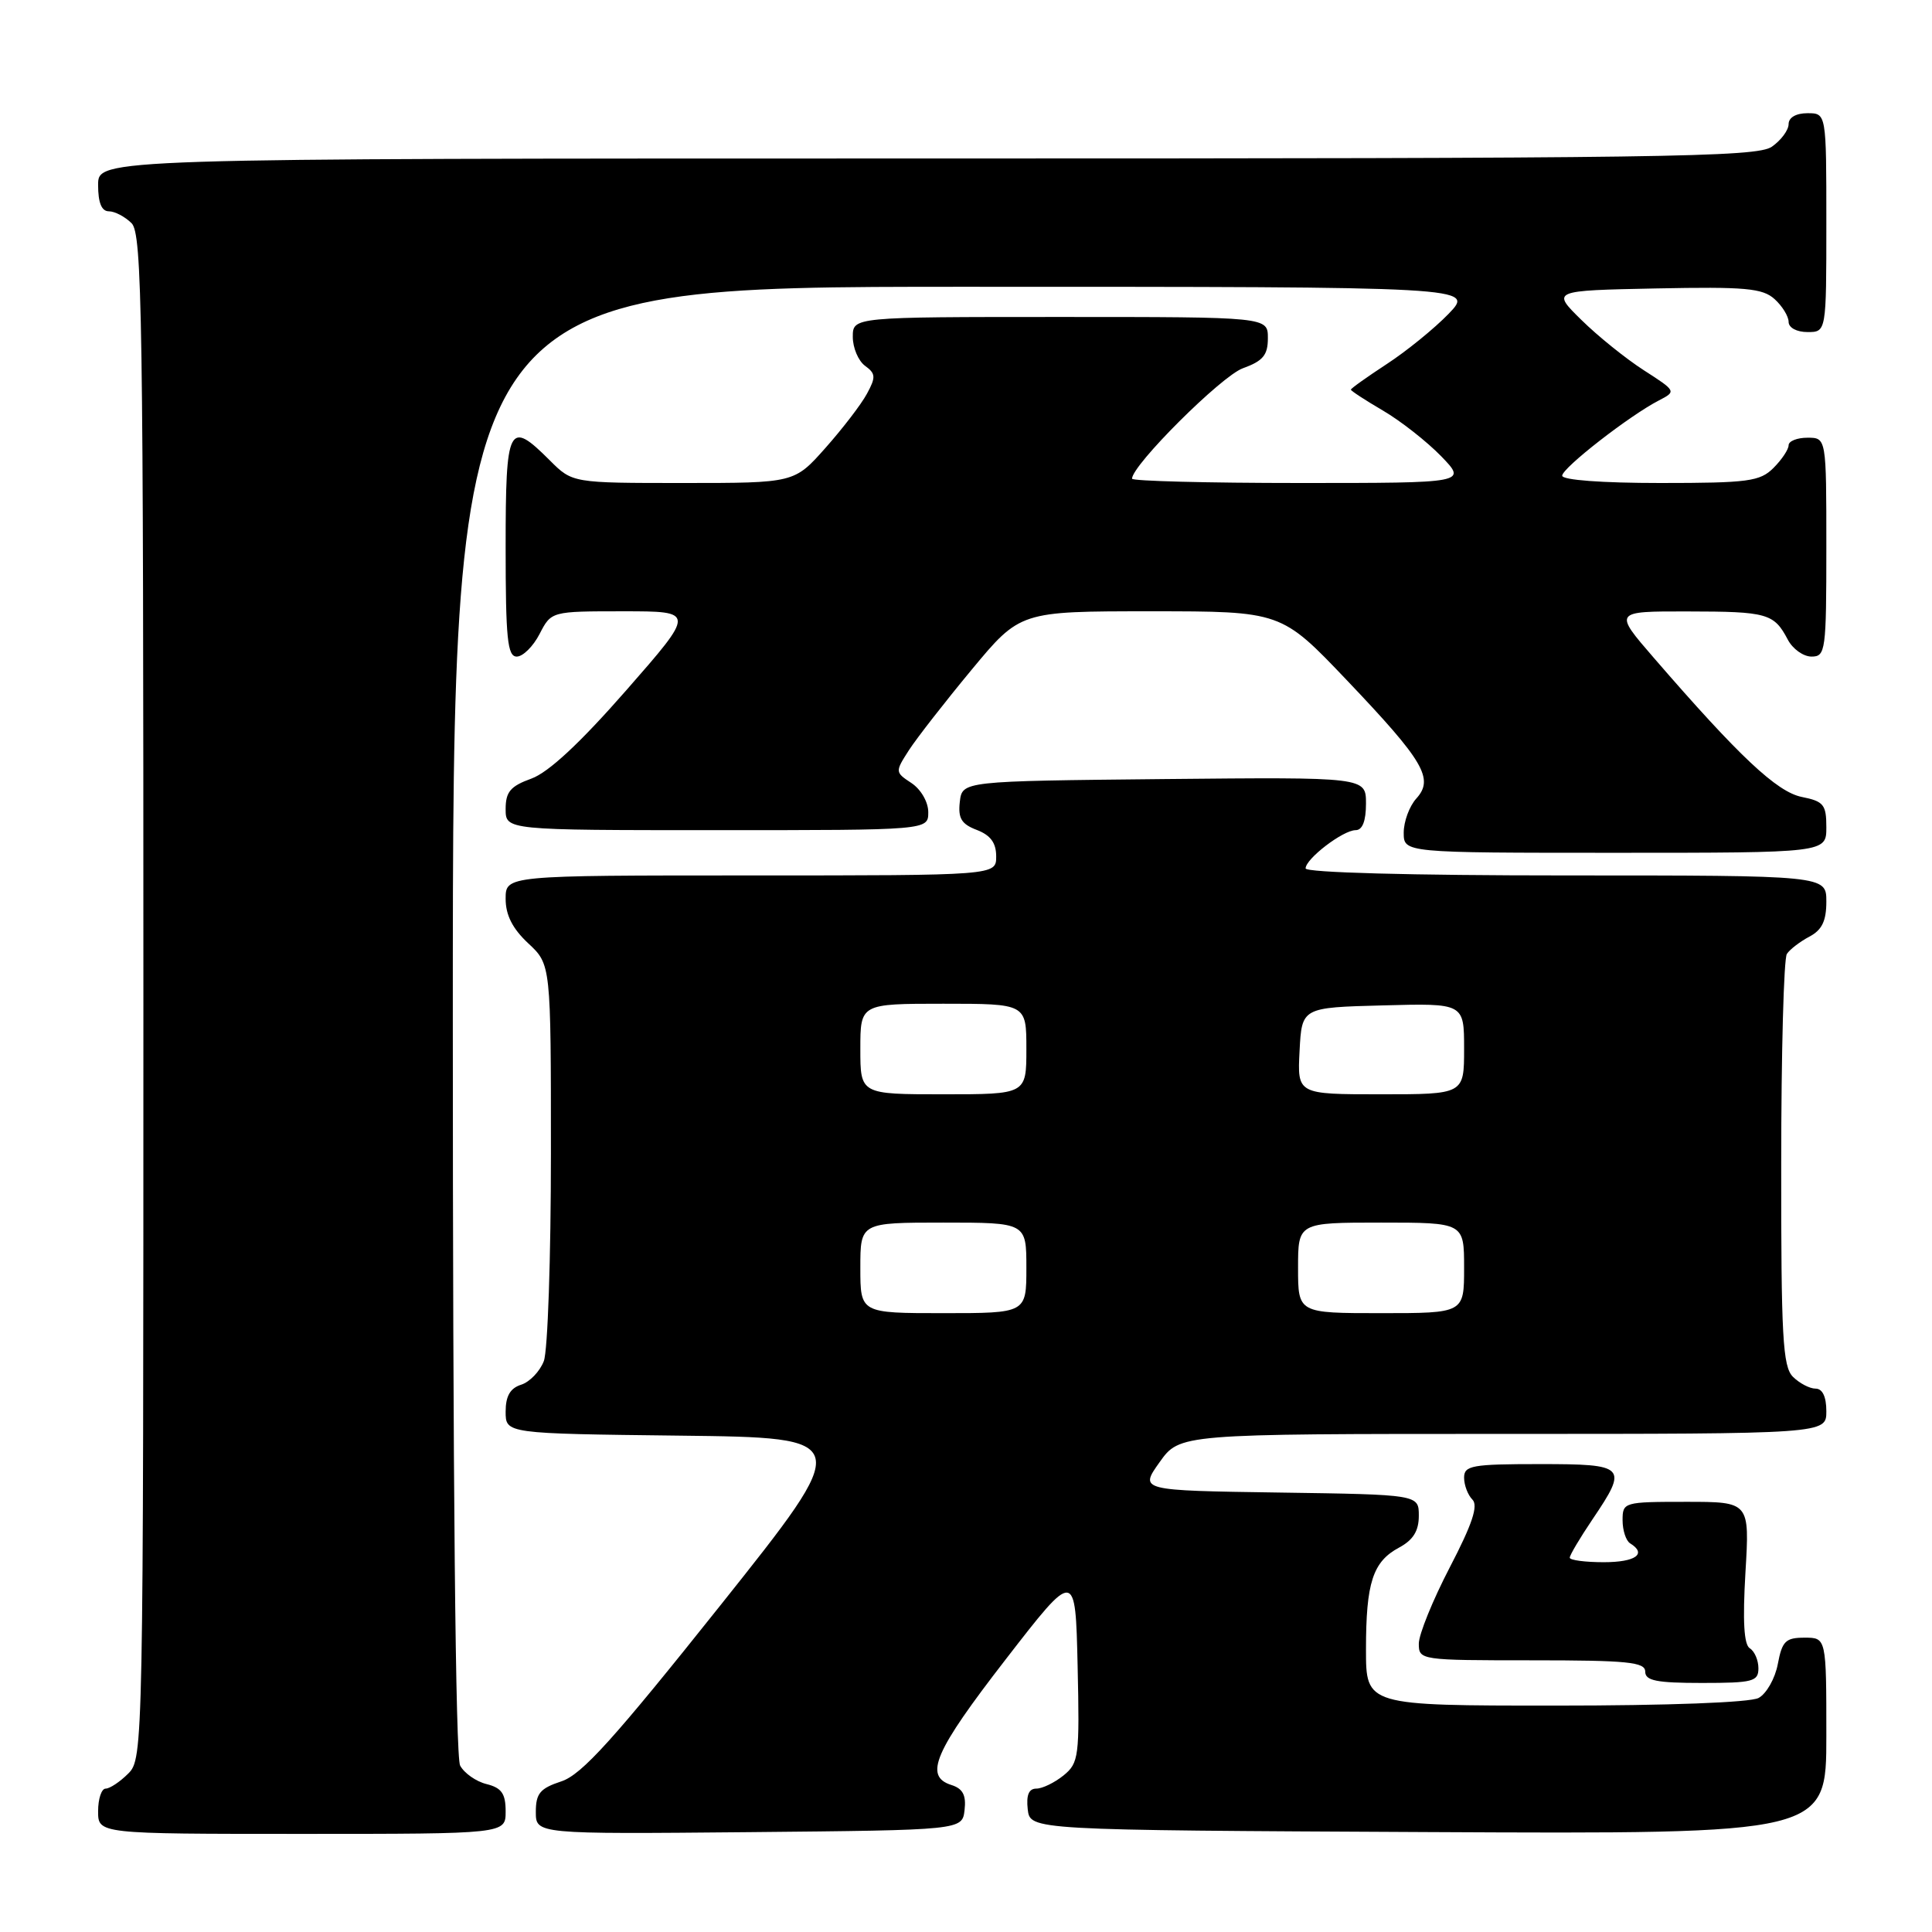 <?xml version="1.0" encoding="UTF-8" standalone="no"?>
<!DOCTYPE svg PUBLIC "-//W3C//DTD SVG 1.1//EN" "http://www.w3.org/Graphics/SVG/1.1/DTD/svg11.dtd" >
<svg xmlns="http://www.w3.org/2000/svg" xmlns:xlink="http://www.w3.org/1999/xlink" version="1.1" viewBox="0 0 256 256">
 <g >
 <path fill="currentColor"
d=" M 67.00 240.02 C 67.00 237.67 66.47 236.90 64.47 236.40 C 63.08 236.06 61.51 234.95 60.97 233.95 C 60.36 232.81 60.00 196.11 60.00 135.07 C 60.00 38.00 60.00 38.00 127.70 38.00 C 195.39 38.00 195.39 38.00 191.95 41.58 C 190.05 43.54 186.36 46.54 183.75 48.24 C 181.14 49.95 179.00 51.47 179.00 51.63 C 179.00 51.79 180.92 53.04 183.26 54.41 C 185.60 55.78 189.06 58.50 190.96 60.45 C 194.39 64.00 194.39 64.00 172.20 64.00 C 159.99 64.00 150.00 63.74 150.00 63.43 C 150.00 61.63 161.85 49.82 164.68 48.80 C 167.36 47.83 168.00 47.06 168.00 44.80 C 168.00 42.00 168.00 42.00 140.50 42.00 C 113.00 42.00 113.00 42.00 113.00 44.64 C 113.00 46.09 113.73 47.81 114.62 48.47 C 116.04 49.50 116.07 49.98 114.87 52.18 C 114.12 53.58 111.64 56.80 109.37 59.36 C 105.25 64.00 105.25 64.00 90.55 64.00 C 75.85 64.00 75.85 64.00 72.85 61.00 C 67.40 55.55 67.00 56.34 67.00 72.50 C 67.00 84.61 67.24 87.00 68.47 87.00 C 69.29 87.00 70.65 85.65 71.50 84.00 C 73.05 81.00 73.05 81.00 82.60 81.00 C 92.15 81.00 92.15 81.00 82.98 91.47 C 76.84 98.48 72.69 102.34 70.41 103.17 C 67.64 104.17 67.00 104.92 67.00 107.20 C 67.00 110.00 67.00 110.00 95.00 110.00 C 123.00 110.00 123.00 110.00 123.00 107.62 C 123.00 106.28 122.04 104.61 120.79 103.77 C 118.59 102.32 118.59 102.28 120.44 99.40 C 121.47 97.81 125.21 93.01 128.74 88.75 C 135.17 81.00 135.17 81.00 152.47 81.00 C 169.77 81.00 169.77 81.00 178.47 90.14 C 188.70 100.89 190.05 103.19 187.66 105.82 C 186.75 106.83 186.00 108.86 186.00 110.33 C 186.00 113.00 186.00 113.00 214.00 113.00 C 242.00 113.00 242.00 113.00 242.00 109.62 C 242.00 106.62 241.65 106.18 238.75 105.60 C 235.45 104.94 230.44 100.23 219.15 87.18 C 213.80 81.00 213.80 81.00 223.65 81.02 C 234.19 81.03 235.06 81.28 236.89 84.75 C 237.54 85.99 238.95 87.00 240.04 87.00 C 241.90 87.00 242.00 86.25 242.00 72.50 C 242.00 58.00 242.00 58.00 239.50 58.00 C 238.12 58.00 237.00 58.45 237.00 59.00 C 237.00 59.55 236.10 60.90 235.00 62.00 C 233.21 63.79 231.67 64.00 220.00 64.00 C 212.29 64.00 207.00 63.61 207.00 63.03 C 207.00 62.01 215.92 55.06 219.83 53.05 C 222.13 51.86 222.11 51.82 217.83 49.07 C 215.45 47.54 211.72 44.54 209.54 42.39 C 205.58 38.50 205.58 38.50 219.43 38.22 C 231.27 37.98 233.55 38.19 235.14 39.63 C 236.16 40.55 237.00 41.92 237.00 42.65 C 237.00 43.42 238.07 44.00 239.50 44.00 C 242.00 44.00 242.00 44.00 242.00 29.50 C 242.00 15.00 242.00 15.00 239.50 15.00 C 237.99 15.00 237.00 15.57 237.00 16.44 C 237.00 17.24 236.00 18.59 234.78 19.44 C 232.80 20.83 220.52 21.00 122.78 21.00 C 13.00 21.00 13.00 21.00 13.00 24.50 C 13.00 26.87 13.46 28.00 14.43 28.00 C 15.21 28.00 16.56 28.71 17.43 29.57 C 18.84 30.98 19.00 41.65 19.00 132.07 C 19.00 231.67 18.97 233.03 17.00 235.00 C 15.90 236.10 14.55 237.00 14.00 237.00 C 13.45 237.00 13.00 238.35 13.00 240.00 C 13.00 243.00 13.00 243.00 40.00 243.00 C 67.00 243.00 67.00 243.00 67.00 240.02 Z  M 127.81 239.84 C 128.04 237.87 127.58 237.00 126.06 236.52 C 122.39 235.36 123.81 232.08 133.25 219.89 C 142.50 207.94 142.50 207.94 142.79 220.72 C 143.06 232.76 142.95 233.60 140.93 235.25 C 139.74 236.21 138.12 237.00 137.32 237.00 C 136.32 237.00 135.97 237.86 136.18 239.75 C 136.50 242.50 136.50 242.50 189.25 242.76 C 242.00 243.02 242.00 243.02 242.00 230.01 C 242.00 217.00 242.00 217.00 239.11 217.00 C 236.60 217.00 236.14 217.46 235.57 220.49 C 235.21 222.41 234.06 224.43 233.02 224.99 C 231.89 225.59 221.06 226.00 206.07 226.00 C 181.00 226.00 181.00 226.00 181.00 218.57 C 181.00 209.70 181.90 206.93 185.39 205.06 C 187.25 204.06 188.00 202.86 188.00 200.85 C 188.00 198.04 188.00 198.04 169.49 197.77 C 150.98 197.50 150.98 197.50 153.65 193.75 C 156.32 190.00 156.32 190.00 199.16 190.00 C 242.00 190.00 242.00 190.00 242.00 187.00 C 242.00 185.07 241.49 184.00 240.57 184.00 C 239.79 184.00 238.44 183.29 237.57 182.43 C 236.22 181.08 236.00 177.11 236.02 154.18 C 236.02 139.51 236.36 127.00 236.77 126.40 C 237.17 125.79 238.51 124.77 239.75 124.11 C 241.42 123.23 242.00 122.04 242.00 119.46 C 242.00 116.00 242.00 116.00 207.50 116.00 C 186.97 116.00 173.00 115.62 173.00 115.07 C 173.00 113.79 177.96 110.00 179.63 110.00 C 180.53 110.00 181.00 108.79 181.00 106.48 C 181.00 102.97 181.00 102.97 154.25 103.23 C 127.50 103.50 127.50 103.50 127.18 106.25 C 126.93 108.43 127.40 109.20 129.43 109.97 C 131.25 110.67 132.00 111.68 132.00 113.48 C 132.00 116.00 132.00 116.00 99.50 116.00 C 67.00 116.00 67.00 116.00 67.00 119.10 C 67.00 121.25 67.91 123.05 70.00 125.00 C 73.00 127.80 73.00 127.80 73.00 152.84 C 73.00 166.60 72.58 178.99 72.06 180.35 C 71.54 181.71 70.19 183.12 69.06 183.48 C 67.60 183.94 67.00 184.99 67.00 187.05 C 67.00 189.96 67.00 189.96 90.08 190.23 C 113.15 190.50 113.15 190.50 95.46 212.71 C 81.32 230.46 77.09 235.15 74.38 236.04 C 71.56 236.97 71.00 237.64 71.00 240.09 C 71.00 243.03 71.00 243.03 99.25 242.77 C 127.50 242.50 127.50 242.50 127.81 239.84 Z  M 233.00 221.06 C 233.00 219.99 232.49 218.80 231.86 218.41 C 231.08 217.93 230.90 214.82 231.28 208.36 C 231.84 199.00 231.84 199.00 223.42 199.00 C 215.16 199.00 215.00 199.05 215.00 201.44 C 215.00 202.78 215.45 204.16 216.00 204.50 C 218.27 205.90 216.73 207.00 212.50 207.00 C 210.03 207.00 208.00 206.73 208.00 206.40 C 208.00 206.06 209.35 203.79 211.00 201.34 C 215.77 194.28 215.50 194.00 204.00 194.00 C 195.04 194.00 194.00 194.19 194.00 195.80 C 194.00 196.79 194.50 198.10 195.10 198.70 C 195.90 199.50 195.09 201.95 192.10 207.69 C 189.85 212.02 188.00 216.57 188.00 217.79 C 188.00 219.97 188.18 220.00 203.00 220.00 C 215.67 220.00 218.00 220.23 218.00 221.50 C 218.00 222.70 219.50 223.00 225.50 223.00 C 232.26 223.00 233.00 222.81 233.00 221.06 Z  M 114.00 168.00 C 114.00 162.00 114.00 162.00 125.00 162.00 C 136.00 162.00 136.00 162.00 136.00 168.00 C 136.00 174.00 136.00 174.00 125.00 174.00 C 114.00 174.00 114.00 174.00 114.00 168.00 Z  M 172.00 168.00 C 172.00 162.00 172.00 162.00 183.00 162.00 C 194.00 162.00 194.00 162.00 194.00 168.00 C 194.00 174.00 194.00 174.00 183.00 174.00 C 172.00 174.00 172.00 174.00 172.00 168.00 Z  M 114.00 139.00 C 114.00 133.00 114.00 133.00 125.00 133.00 C 136.00 133.00 136.00 133.00 136.00 139.00 C 136.00 145.00 136.00 145.00 125.00 145.00 C 114.00 145.00 114.00 145.00 114.00 139.00 Z  M 172.20 139.25 C 172.50 133.50 172.50 133.50 183.25 133.22 C 194.00 132.93 194.00 132.93 194.00 138.97 C 194.00 145.00 194.00 145.00 182.95 145.00 C 171.90 145.00 171.90 145.00 172.20 139.25 Z "/>
</g>
</svg>